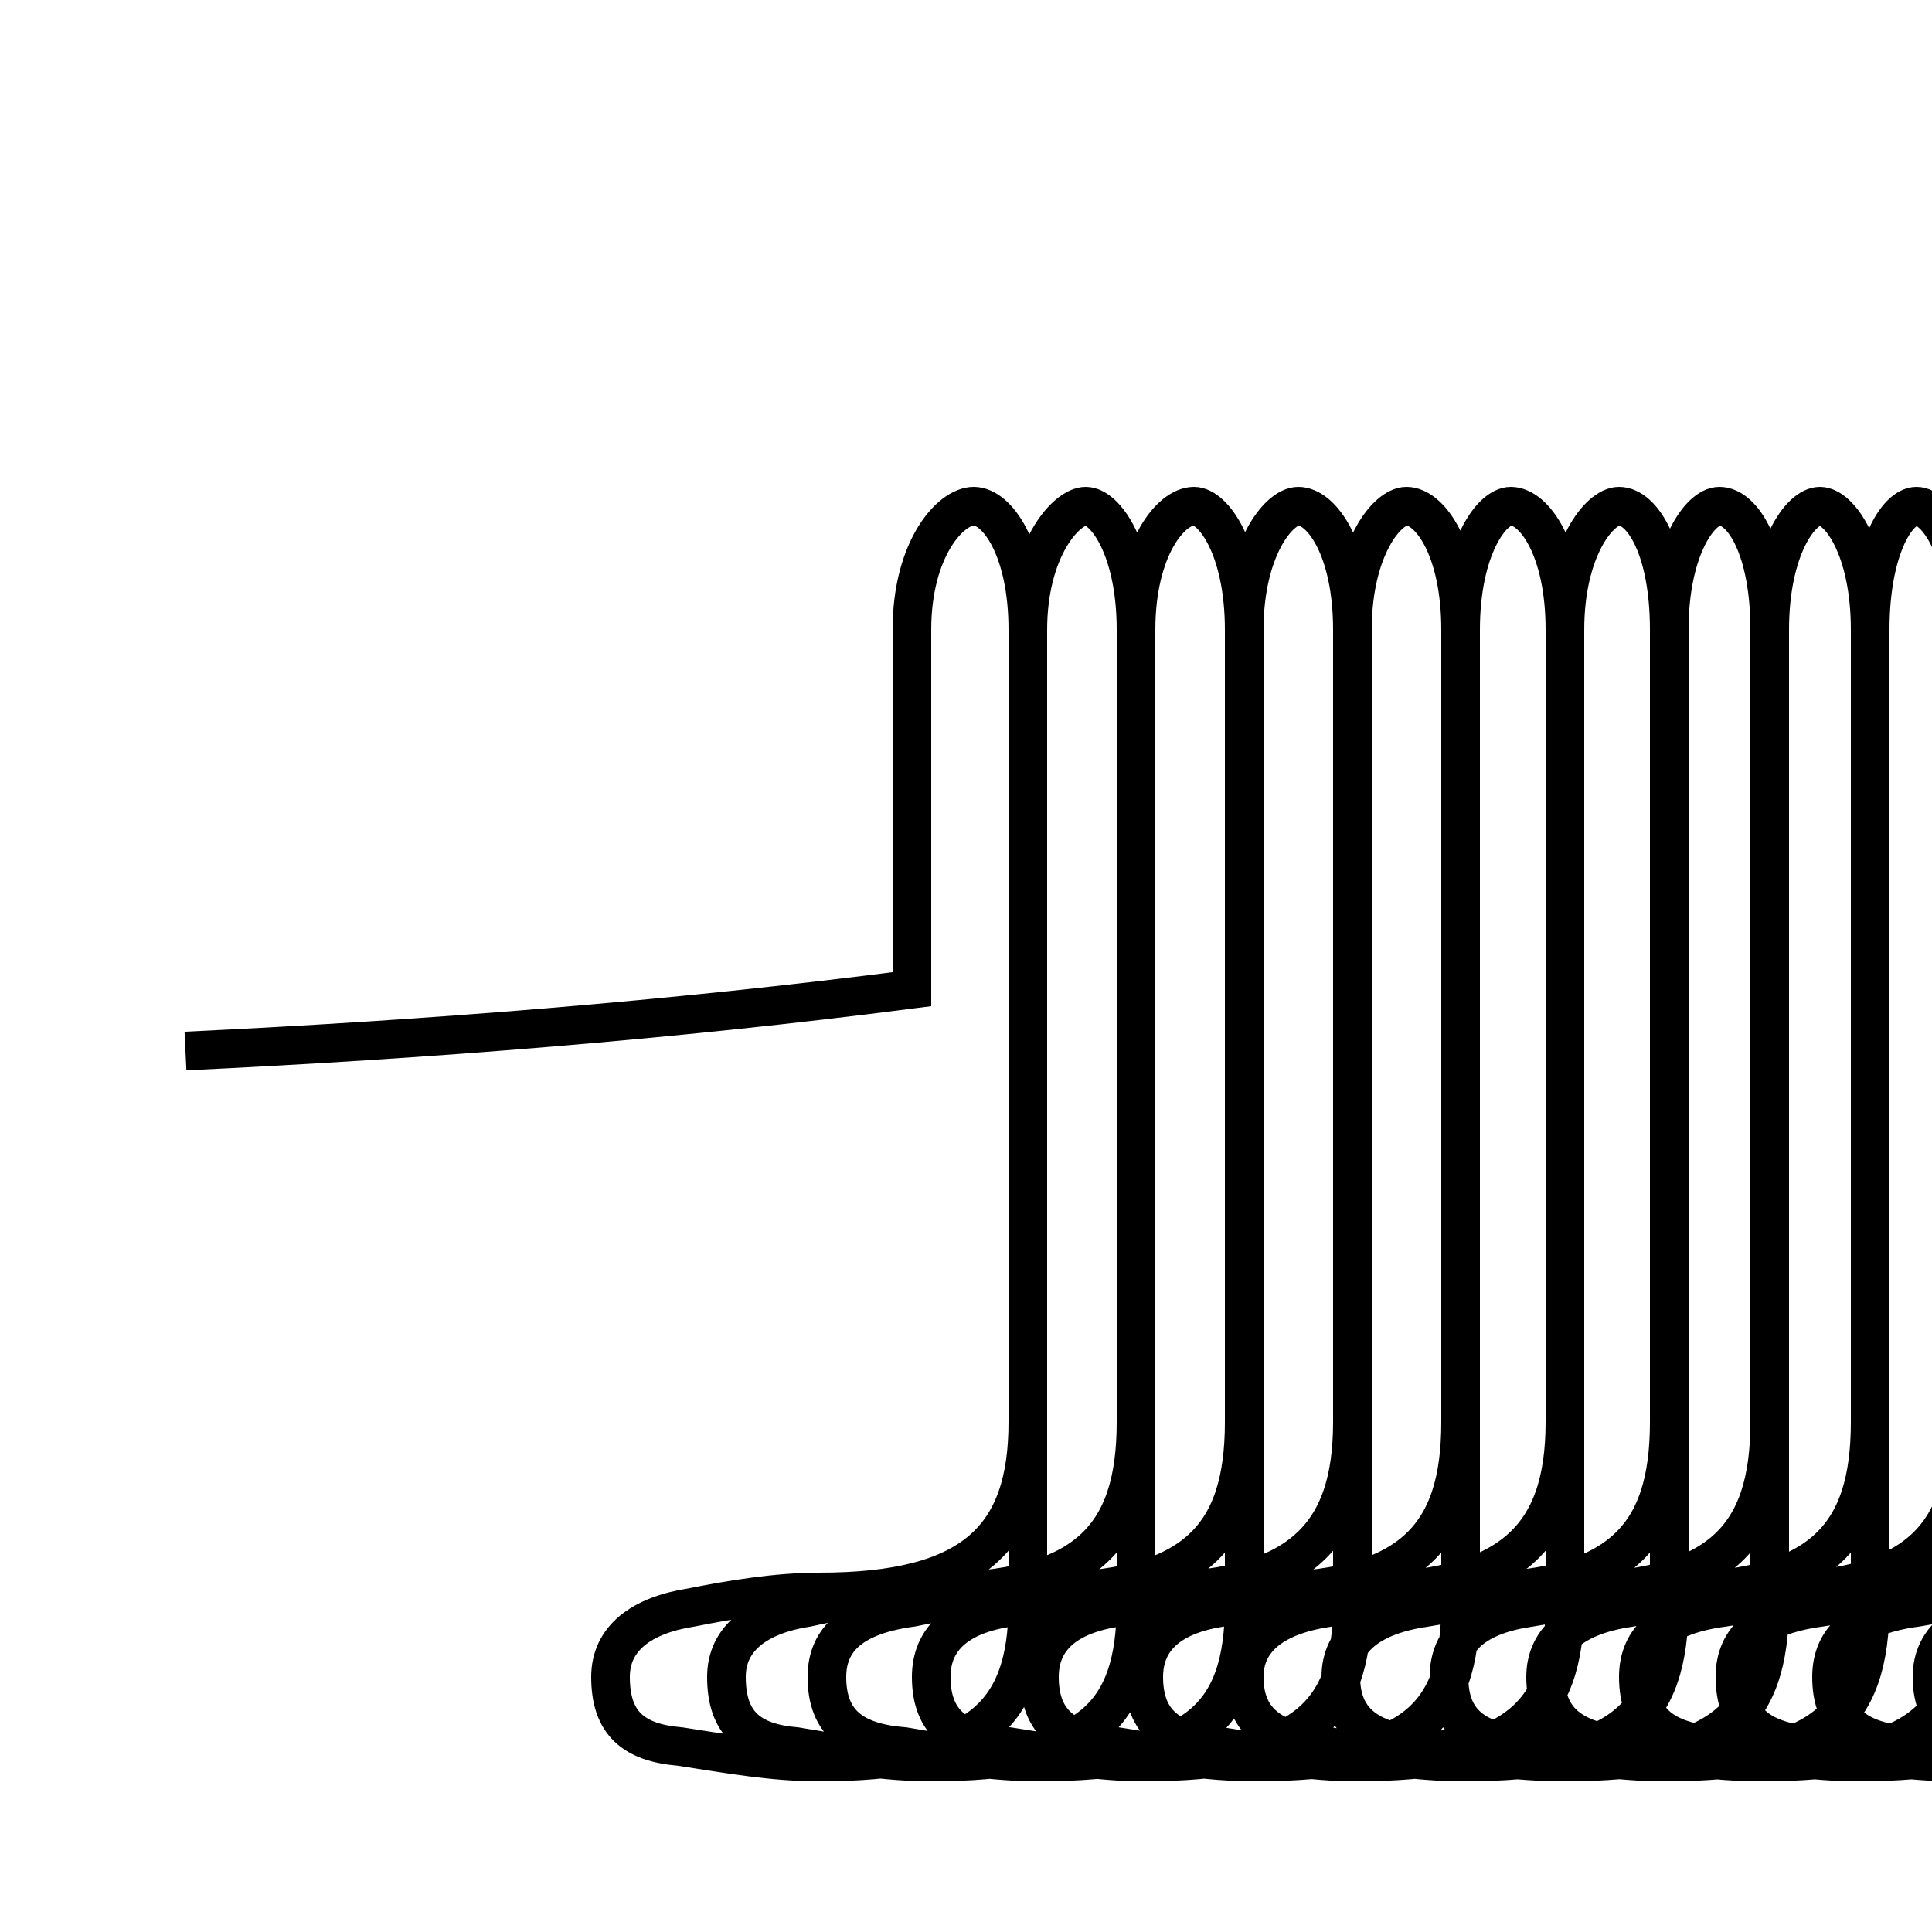 <?xml version='1.0' encoding='utf8'?>
<svg viewBox="0.0 -6.0 50.0 50.0" version="1.1" xmlns="http://www.w3.org/2000/svg">
<rect x="0.0" y="-6.0" width="50.0" height="50.0" fill="#808080" stroke="none"/>
<rect x="-1000" y="-1000" width="2000" height="2000" stroke="white" fill="white"/>
<g style="fill:white;stroke:#000000;  stroke-width:1">
<path d="M 4.8 -16.8 C 11.1 -17.1 17.4 -17.6 23.6 -18.4 L 23.6 -27.7 C 23.6 -29.8 24.6 -30.9 25.2 -30.9 C 25.8 -30.9 26.6 -29.8 26.6 -27.7 L 26.6 -2.5 C 26.6 0.5 25.2 1.6 21.2 1.6 C 20.0 1.6 18.9 1.4 17.6 1.2 C 16.4 1.1 15.8 0.6 15.8 -0.6 C 15.8 -1.6 16.6 -2.2 17.9 -2.4 C 18.9 -2.6 20.1 -2.8 21.2 -2.8 C 25.2 -2.8 26.6 -4.2 26.6 -7.2 L 26.6 -27.7 C 26.6 -29.8 27.6 -30.9 28.1 -30.9 C 28.6 -30.9 29.4 -29.8 29.4 -27.7 L 29.4 -2.5 C 29.4 0.5 28.1 1.6 24.1 1.6 C 22.9 1.6 21.8 1.4 20.6 1.2 C 19.4 1.1 18.8 0.6 18.8 -0.6 C 18.8 -1.6 19.6 -2.2 20.9 -2.4 C 21.8 -2.6 22.9 -2.8 24.1 -2.8 C 28.1 -2.8 29.4 -4.2 29.4 -7.2 L 29.4 -27.7 C 29.4 -29.8 30.3 -30.9 30.9 -30.9 C 31.4 -30.9 32.2 -29.8 32.2 -27.7 L 32.2 -2.5 C 32.2 0.5 30.9 1.6 26.9 1.6 C 25.6 1.6 24.6 1.4 23.4 1.2 C 22.1 1.1 21.4 0.6 21.4 -0.6 C 21.4 -1.6 22.1 -2.2 23.6 -2.4 C 24.6 -2.6 25.6 -2.8 26.9 -2.8 C 30.9 -2.8 32.2 -4.2 32.2 -7.2 L 32.2 -27.7 C 32.2 -29.8 33.1 -30.9 33.6 -30.9 C 34.2 -30.9 35.0 -29.8 35.0 -27.7 L 35.0 -2.5 C 35.0 0.5 33.6 1.6 29.6 1.6 C 28.4 1.6 27.4 1.4 26.1 1.2 C 24.8 1.1 24.1 0.6 24.1 -0.6 C 24.1 -1.6 24.8 -2.2 26.1 -2.4 C 27.4 -2.6 28.4 -2.8 29.6 -2.8 C 33.6 -2.8 35.0 -4.2 35.0 -7.2 L 35.0 -27.7 C 35.0 -29.8 35.9 -30.9 36.4 -30.9 C 37.0 -30.9 37.8 -29.8 37.8 -27.7 L 37.8 -2.5 C 37.8 0.5 36.5 1.6 32.5 1.6 C 31.2 1.6 30.2 1.4 28.9 1.2 C 27.6 1.1 26.9 0.6 26.9 -0.6 C 26.9 -1.6 27.6 -2.2 28.9 -2.4 C 30.2 -2.6 31.2 -2.8 32.5 -2.8 C 36.5 -2.8 37.8 -4.2 37.8 -7.2 L 37.8 -27.7 C 37.8 -29.8 38.6 -30.9 39.1 -30.9 C 39.7 -30.9 40.5 -29.8 40.5 -27.7 L 40.5 -2.5 C 40.5 0.5 39.1 1.6 35.1 1.6 C 33.9 1.6 32.9 1.4 31.6 1.2 C 30.3 1.1 29.6 0.6 29.6 -0.6 C 29.6 -1.6 30.3 -2.2 31.6 -2.4 C 32.9 -2.6 33.9 -2.8 35.1 -2.8 C 39.1 -2.8 40.5 -4.2 40.5 -7.2 L 40.5 -27.7 C 40.5 -29.8 41.4 -30.9 41.9 -30.9 C 42.5 -30.9 43.2 -29.8 43.2 -27.7 L 43.2 -2.5 C 43.2 0.5 41.9 1.6 37.9 1.6 C 36.6 1.6 35.6 1.4 34.4 1.2 C 33.0 1.1 32.2 0.6 32.2 -0.6 C 32.2 -1.6 33.0 -2.2 34.4 -2.4 C 35.6 -2.6 36.6 -2.8 37.9 -2.8 C 41.9 -2.8 43.2 -4.2 43.2 -7.2 L 43.2 -27.7 C 43.2 -29.8 44.0 -30.9 44.5 -30.9 C 45.1 -30.9 45.8 -29.8 45.8 -27.7 L 45.8 -2.5 C 45.8 0.5 44.5 1.6 40.5 1.6 C 39.1 1.6 38.1 1.4 36.9 1.2 C 35.5 1.1 34.7 0.6 34.7 -0.6 C 34.7 -1.6 35.5 -2.2 36.9 -2.4 C 38.1 -2.6 39.1 -2.8 40.5 -2.8 C 44.5 -2.8 45.8 -4.2 45.8 -7.2 L 45.8 -27.7 C 45.8 -29.8 46.6 -30.9 47.1 -30.9 C 47.6 -30.9 48.4 -29.8 48.4 -27.7 L 48.4 -2.5 C 48.4 0.5 47.1 1.6 43.1 1.6 C 41.8 1.6 40.8 1.4 39.6 1.2 C 38.2 1.1 37.5 0.6 37.5 -0.6 C 37.5 -1.6 38.2 -2.2 39.6 -2.4 C 40.8 -2.6 41.8 -2.8 43.1 -2.8 C 47.1 -2.8 48.4 -4.2 48.4 -7.2 L 48.4 -27.7 C 48.4 -29.8 49.1 -30.9 49.6 -30.9 C 50.1 -30.9 50.9 -29.8 50.9 -27.7 L 50.9 -2.5 C 50.9 0.5 49.6 1.6 45.6 1.6 C 44.2 1.6 43.4 1.4 42.2 1.2 C 40.8 1.1 40.0 0.6 40.0 -0.6 C 40.0 -1.6 40.8 -2.2 42.2 -2.4 C 43.4 -2.6 44.2 -2.8 45.6 -2.8 C 49.6 -2.8 50.9 -4.2 50.9 -7.2 L 50.9 -27.7 C 50.9 -29.8 51.6 -30.9 52.1 -30.9 C 52.6 -30.9 53.4 -29.8 53.4 -27.7 L 53.4 -2.5 C 53.4 0.5 52.1 1.6 48.1 1.6 C 46.8 1.6 45.9 1.4 44.6 1.2 C 43.1 1.1 42.4 0.6 42.4 -0.6 C 42.4 -1.6 43.1 -2.2 44.6 -2.4 C 45.9 -2.6 46.8 -2.8 48.1 -2.8 C 52.1 -2.8 53.4 -4.2 53.4 -7.2 L 53.4 -27.7 C 53.4 -29.8 54.1 -30.9 54.6 -30.9 C 55.1 -30.9 55.9 -29.8 55.9 -27.7 L 55.9 -2.5 C 55.9 0.5 54.6 1.6 50.6 1.6 C 49.3 1.6 48.4 1.4 47.1 1.2 C 45.6 1.1 44.9 0.6 44.9 -0.6 C 44.9 -1.6 45.6 -2.2 47.1 -2.4 C 48.4 -2.6 49.3 -2.8 50.6 -2.8 C 54.6 -2.8 55.9 -4.2 55.9 -7.2 L 55.9 -27.7 C 55.9 -29.8 56.6 -30.9 57.0 -30.9 C 57.6 -30.9 58.2 -29.8 58.2 -27.7 L 58.2 -2.5 C 58.2 0.5 56.9 1.6 52.9 1.6 C 51.6 1.6 50.8 1.4 49.6 1.2 C 48.1 1.1 47.4 0.6 47.4 -0.6 C 47.4 -1.6 48.1 -2.2 49.6 -2.4 C 50.8 -2.6 51.6 -2.8 52.9 -2.8 C 56.9 -2.8 58.2 -4.2 58.2 -7.2 L 58.2 -27.7 C 58.2 -29.8 58.9 -30.9 59.4 -30.9 C 59.9 -30.9 60.6 -29.8 60.6 -27.7 L 60.6 -2.5 C 60.6 0.5 59.4 1.6 55.4 1.6 C 54.1 1.6 53.4 1.4 52.2 1.2 C 50.8 1.1 50.0 0.6 50.0 -0.6 C 50.0 -1.6 50.8 -2.2 52.2 -2.4 C 53.4 -2.6 54.1 -2.8 55.4 -2.8 C 59.4 -2.8 60.6 -4.2 60.6 -7.2 L 60.6 -27.7 C 60.6 -29.8 61.4 -30.9 61.8 -30.9 C 62.4 -30.9 63.0 -29.8 63.0 -27.7 L 63.0 -2.5 C 63.0 0.5 61.8 1.6 57.8 1.6 C 56.5 1.6 55.8 1.4 54.6 1.2 C 53.1 1.1 52.4 0.6 52.4 -0.6 C 52.4 -1.6 53.1 -2.2 54.6 -2.4 C 55.8 -2.6 56.5 -2.8 57.8 -2.8 C 61.8 -2.8 63.0 -4.2 63.0 -7.2 L 63.0 -27.7 C 63.0 -29.8 63.8 -30.9 64.2 -30.9 C 64.8 -30.9 65.4 -29.8 65.4 -27.7 L 65.4 -2.5 C 65.4 0.5 64.2 1.6 60.2 1.6 C 58.9 1.6 58.1 1.4 56.9 1.2 C 55.5 1.1 54.8 " transform="translate(0.0, 38.0)" />
</g>
</svg>